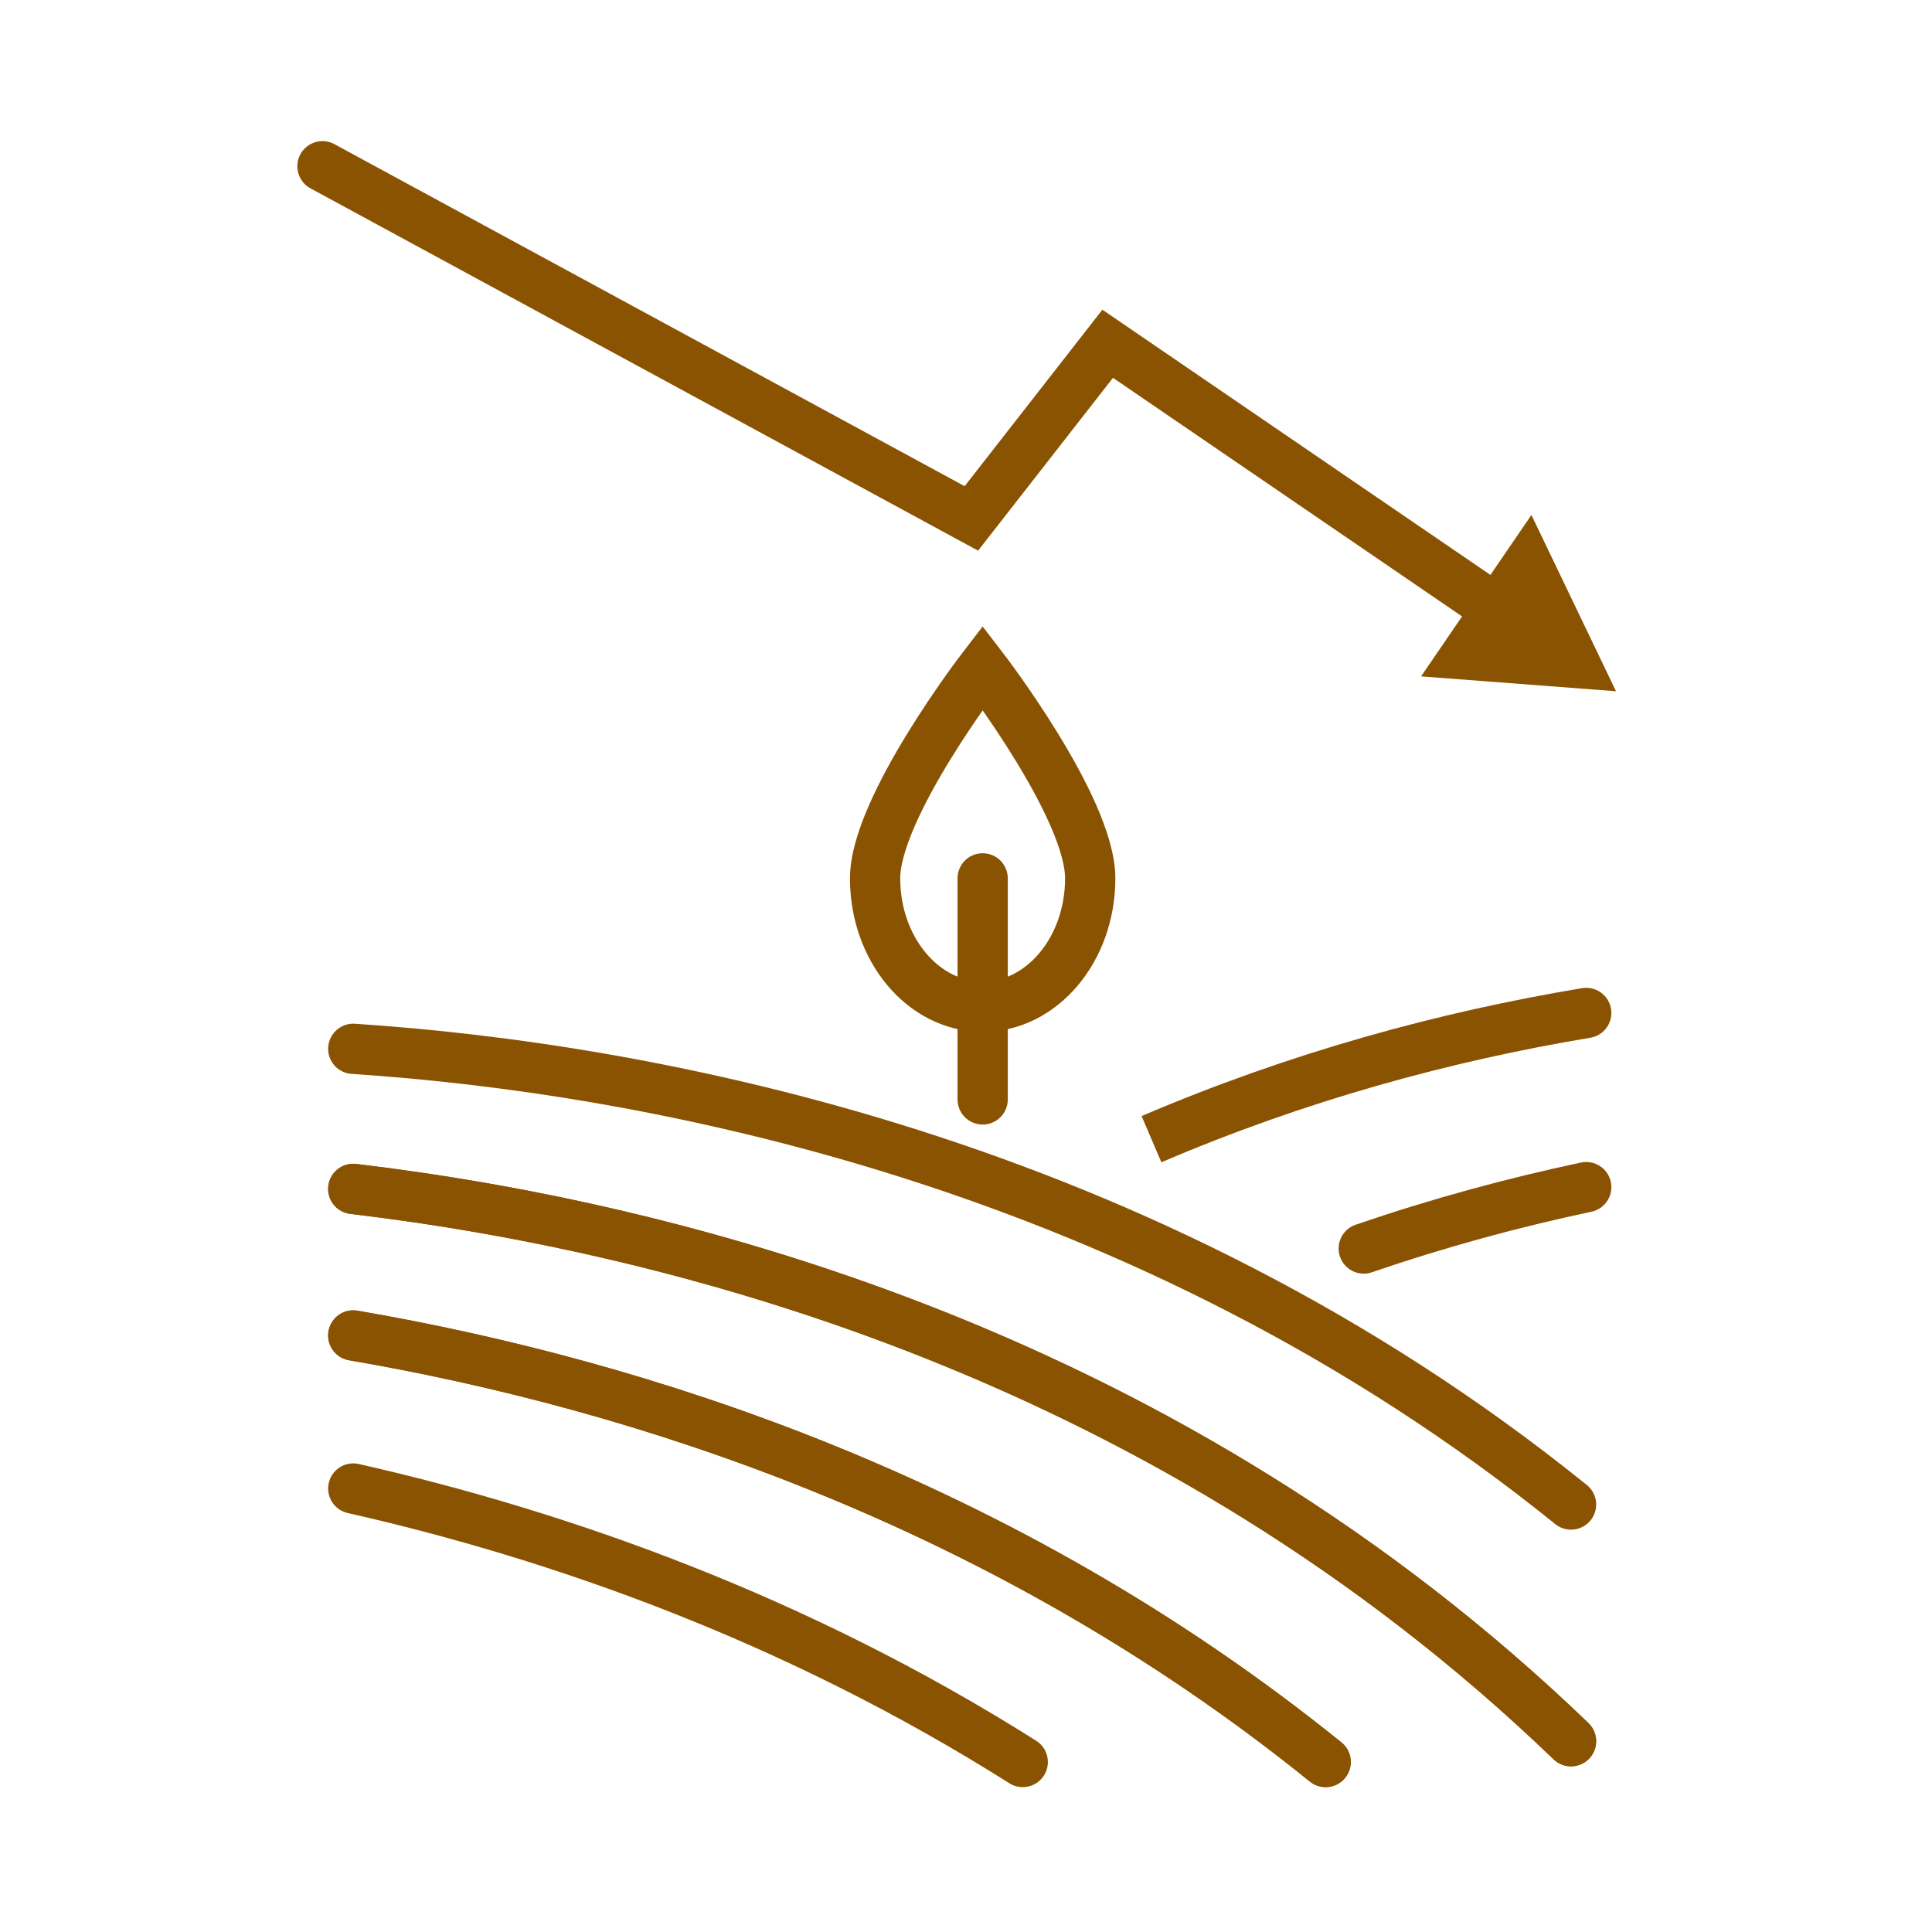 <?xml version='1.0' encoding='UTF-8'?>
<svg xmlns="http://www.w3.org/2000/svg" id="ao" data-name="Baisse agri" viewBox="0 0 453.54 453.54">
  <defs>
    <style>
      .aq {
        fill: none;
        stroke: #8A5301;
        stroke-linecap: round;
        stroke-miterlimit: 10;
        stroke-width: 11.8px;
      }

      .ar {
        fill: #8A5301;
        stroke-width: 0px;
      }
    </style>
  </defs>
  <g>
    <g>
      <path class="aq" d="M82.93,349.43c48.51,10.99,103.77,30.47,157.16,64.2"/>
      <path class="aq" d="M311.2,413.63c-76.19-61.54-161.47-88.65-228.27-100.13"/>
      <path class="aq" d="M82.93,313.5c66.8,11.48,152.07,38.59,228.27,100.13"/>
      <path class="aq" d="M368.8,408.75c-93.88-90.37-208.38-120.42-285.87-129.65"/>
      <path class="aq" d="M82.93,279.1c77.49,9.23,191.99,39.28,285.87,129.65"/>
      <path class="aq" d="M368.8,353.19c-100.62-81.23-217.08-102.44-285.87-106.98"/>
    </g>
    <g>
      <path class="aq" d="M372.37,237.79c-33.19,5.54-67.62,14.9-102.06,29.63,34.44-14.73,68.87-24.09,102.06-29.63"/>
      <path class="aq" d="M320.14,293.09c17.56-6.02,35.02-10.76,52.23-14.41"/>
    </g>
    <line class="aq" x1="230.68" y1="206.2" x2="230.68" y2="258.09"/>
    <path class="aq" d="M255.93,206.2c0,16.64-11.31,30.13-25.25,30.13s-25.25-13.49-25.25-30.13,25.25-49.46,25.25-49.46c0,0,25.25,32.82,25.25,49.46Z"/>
  </g>
  <g>
    <polyline class="aq" points="75.7 39.03 228.03 121.7 260.03 80.7 352.09 143.62"/>
    <polygon class="ar" points="333.6 158.78 379.36 162.27 359.5 120.89 333.6 158.78"/>
  </g>
</svg>
